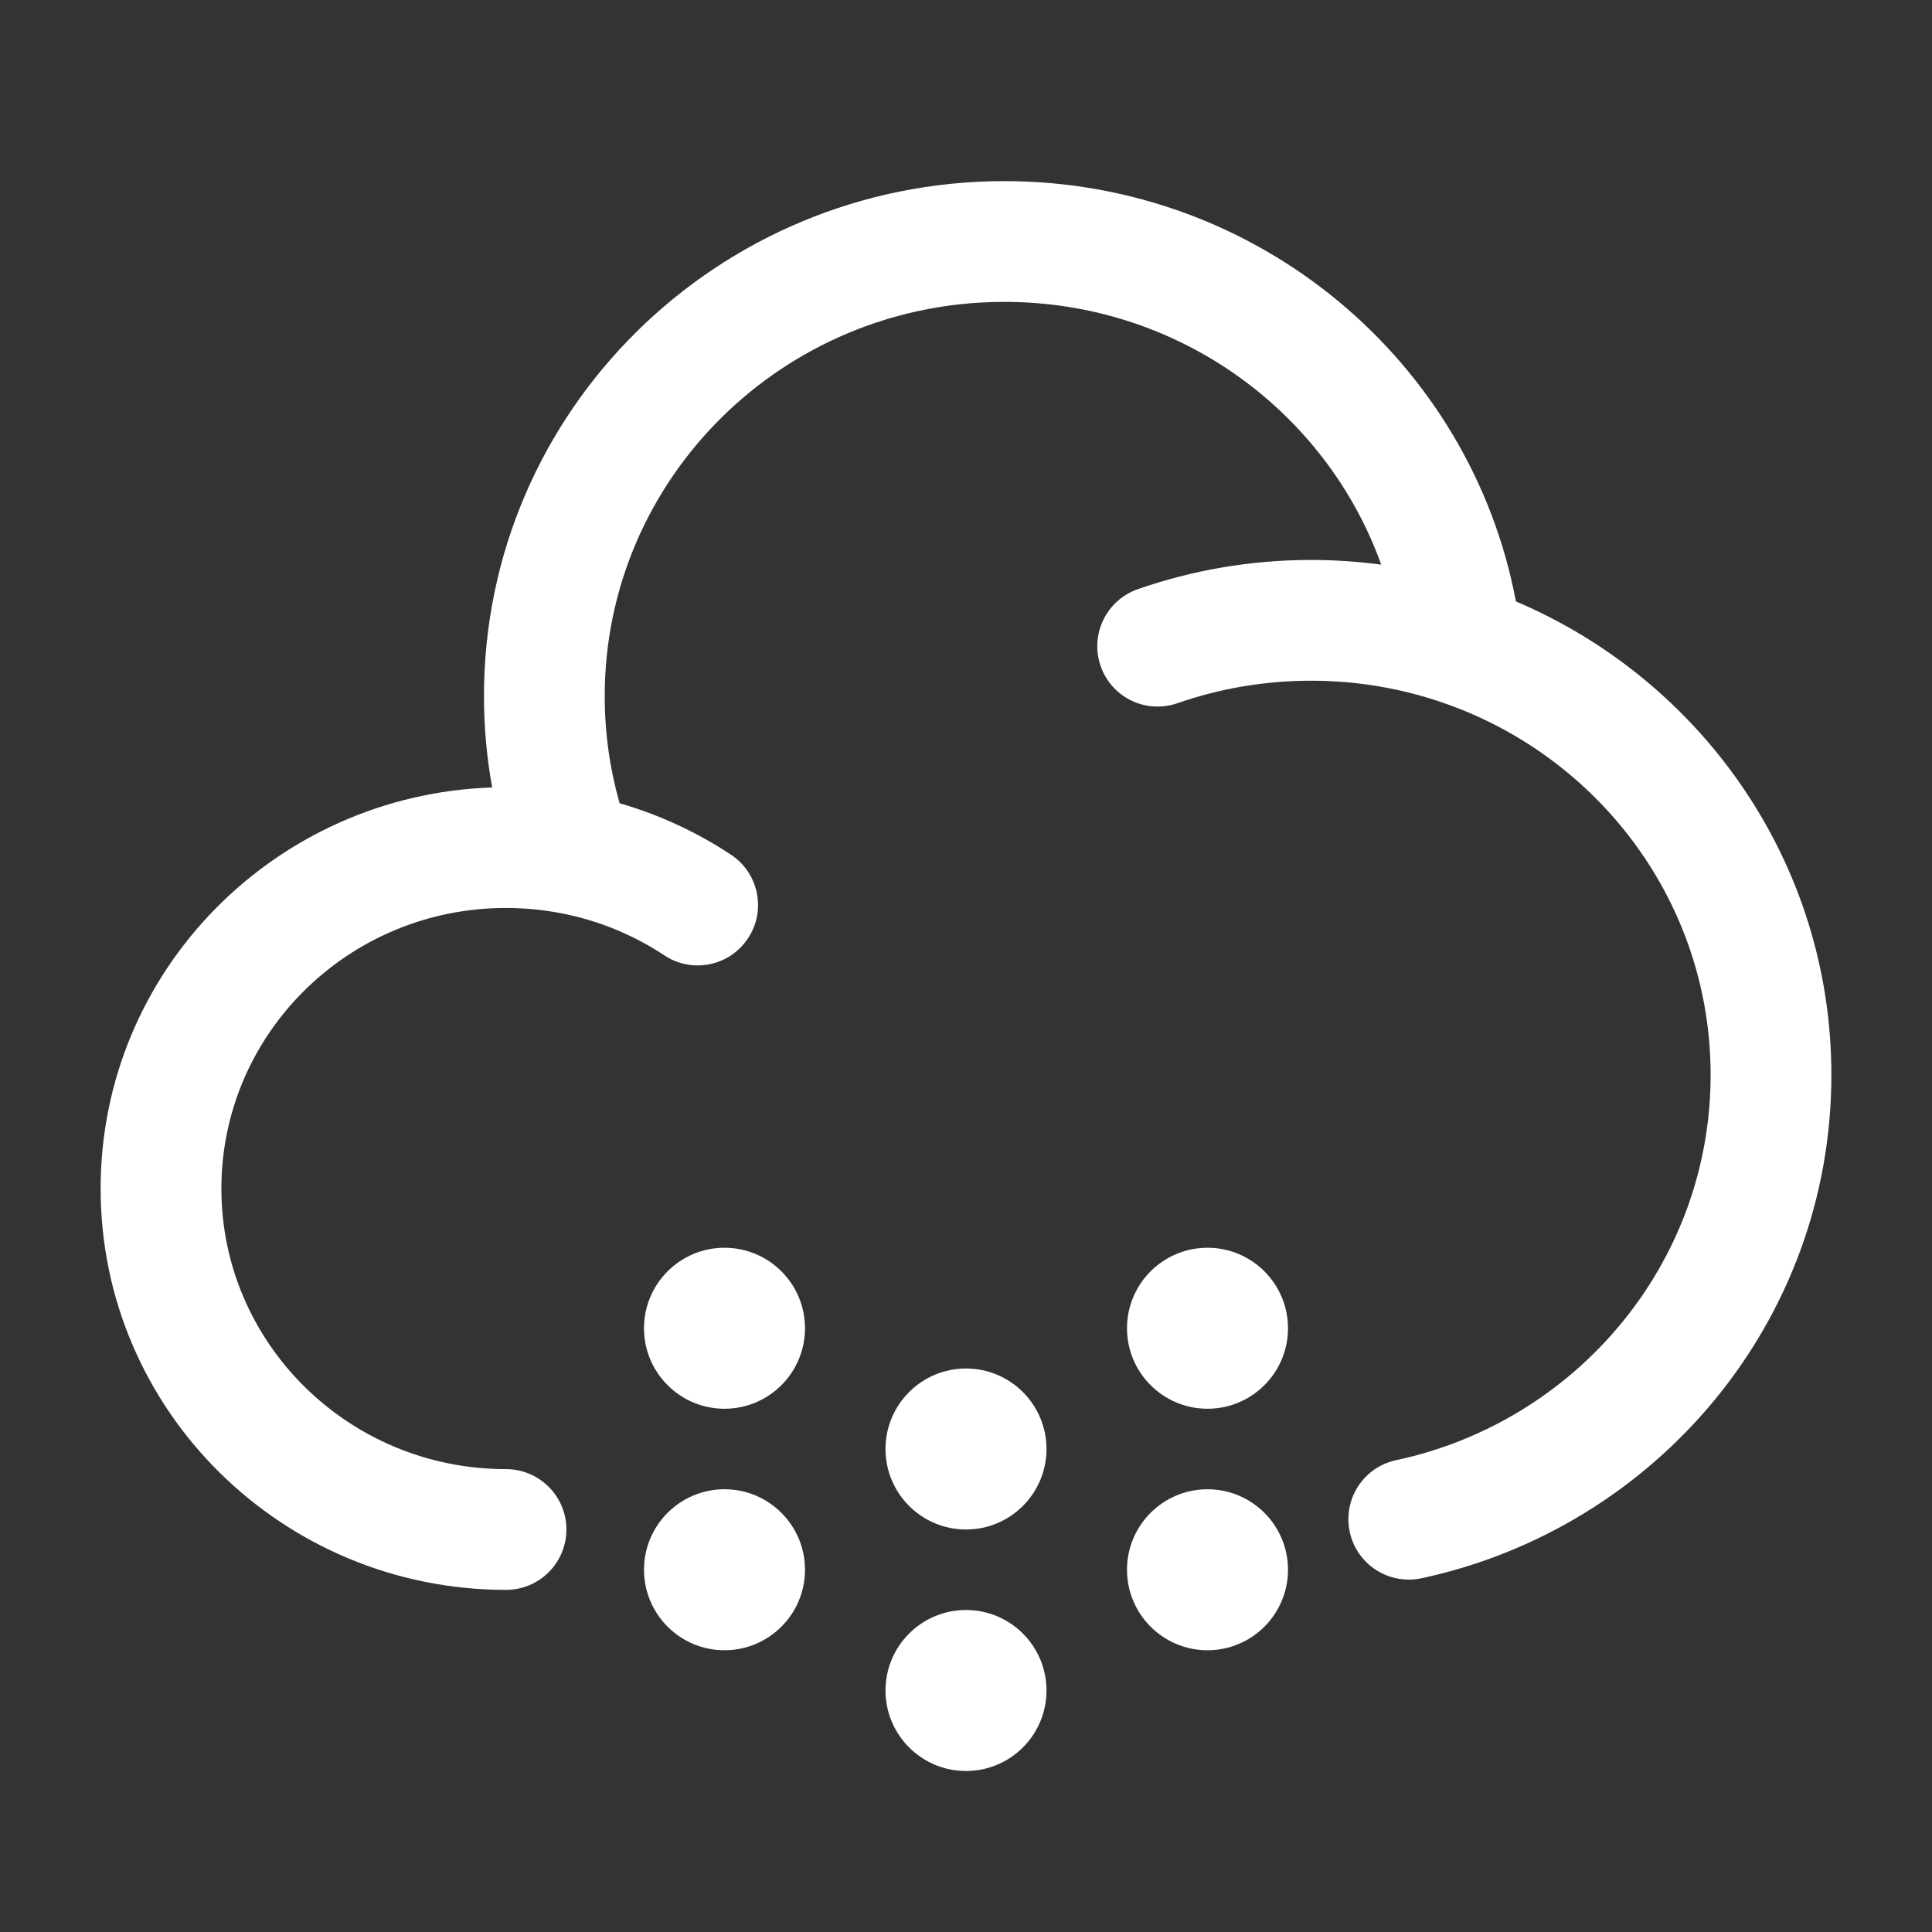 <svg width="24" height="24" viewBox="0 0 24 24" fill="none" xmlns="http://www.w3.org/2000/svg">
<rect x="0" y="0" width="24" height="24" fill="#333333" stroke="none"/>
<path d="M13 18C13 18.552 12.552 19 12 19C11.448 19 11 18.552 11 18C11 17.448 11.448 17 12 17C12.552 17 13 17.448 13 18Z" fill="white"/>
<path d="M13 21C13 21.552 12.552 22 12 22C11.448 22 11 21.552 11 21C11 20.448 11.448 20 12 20C12.552 20 13 20.448 13 21Z" fill="white"/>
<path d="M16 19.5C16 20.052 15.552 20.5 15 20.5C14.448 20.5 14 20.052 14 19.5C14 18.948 14.448 18.5 15 18.5C15.552 18.5 16 18.948 16 19.5Z" fill="white"/>
<path d="M16 16.5C16 17.052 15.552 17.5 15 17.5C14.448 17.5 14 17.052 14 16.5C14 15.948 14.448 15.5 15 15.5C15.552 15.5 16 15.948 16 16.5Z" fill="white"/>
<path d="M10 19.5C10 20.052 9.552 20.5 9 20.5C8.448 20.5 8 20.052 8 19.5C8 18.948 8.448 18.5 9 18.5C9.552 18.5 10 18.948 10 19.5Z" fill="white"/>
<path d="M10 16.5C10 17.052 9.552 17.5 9 17.5C8.448 17.5 8 17.052 8 16.5C8 15.948 8.448 15.5 9 15.5C9.552 15.5 10 15.948 10 16.5Z" fill="white"/>
<path fill-rule="evenodd" clip-rule="evenodd" d="M12.476 3.75C9.726 3.75 7.512 5.951 7.512 8.647C7.512 9.109 7.577 9.556 7.697 9.978C8.194 10.122 8.66 10.339 9.08 10.617C9.426 10.846 9.521 11.311 9.292 11.656C9.064 12.002 8.598 12.097 8.253 11.868C7.872 11.616 7.439 11.435 6.973 11.345C6.751 11.302 6.522 11.279 6.286 11.279C4.325 11.279 2.75 12.848 2.75 14.765C2.75 16.681 4.325 18.25 6.286 18.25C6.7 18.25 7.036 18.586 7.036 19C7.036 19.414 6.7 19.75 6.286 19.75C3.513 19.75 1.25 17.526 1.25 14.765C1.25 12.06 3.42 9.872 6.114 9.782C6.047 9.414 6.012 9.034 6.012 8.647C6.012 5.106 8.914 2.25 12.476 2.25C15.634 2.25 18.272 4.494 18.831 7.471C21.131 8.448 22.75 10.709 22.75 13.353C22.75 16.427 20.562 18.984 17.657 19.606C17.252 19.692 16.853 19.434 16.767 19.029C16.68 18.624 16.938 18.225 17.343 18.139C19.583 17.66 21.25 15.693 21.25 13.353C21.25 11.216 19.861 9.391 17.912 8.725C17.404 8.551 16.857 8.456 16.286 8.456C15.703 8.456 15.146 8.555 14.628 8.735C14.237 8.872 13.809 8.666 13.673 8.275C13.536 7.883 13.743 7.456 14.134 7.319C14.808 7.084 15.533 6.956 16.286 6.956C16.581 6.956 16.872 6.976 17.158 7.014C16.477 5.116 14.642 3.75 12.476 3.75Z" fill="white"/>
</svg>
